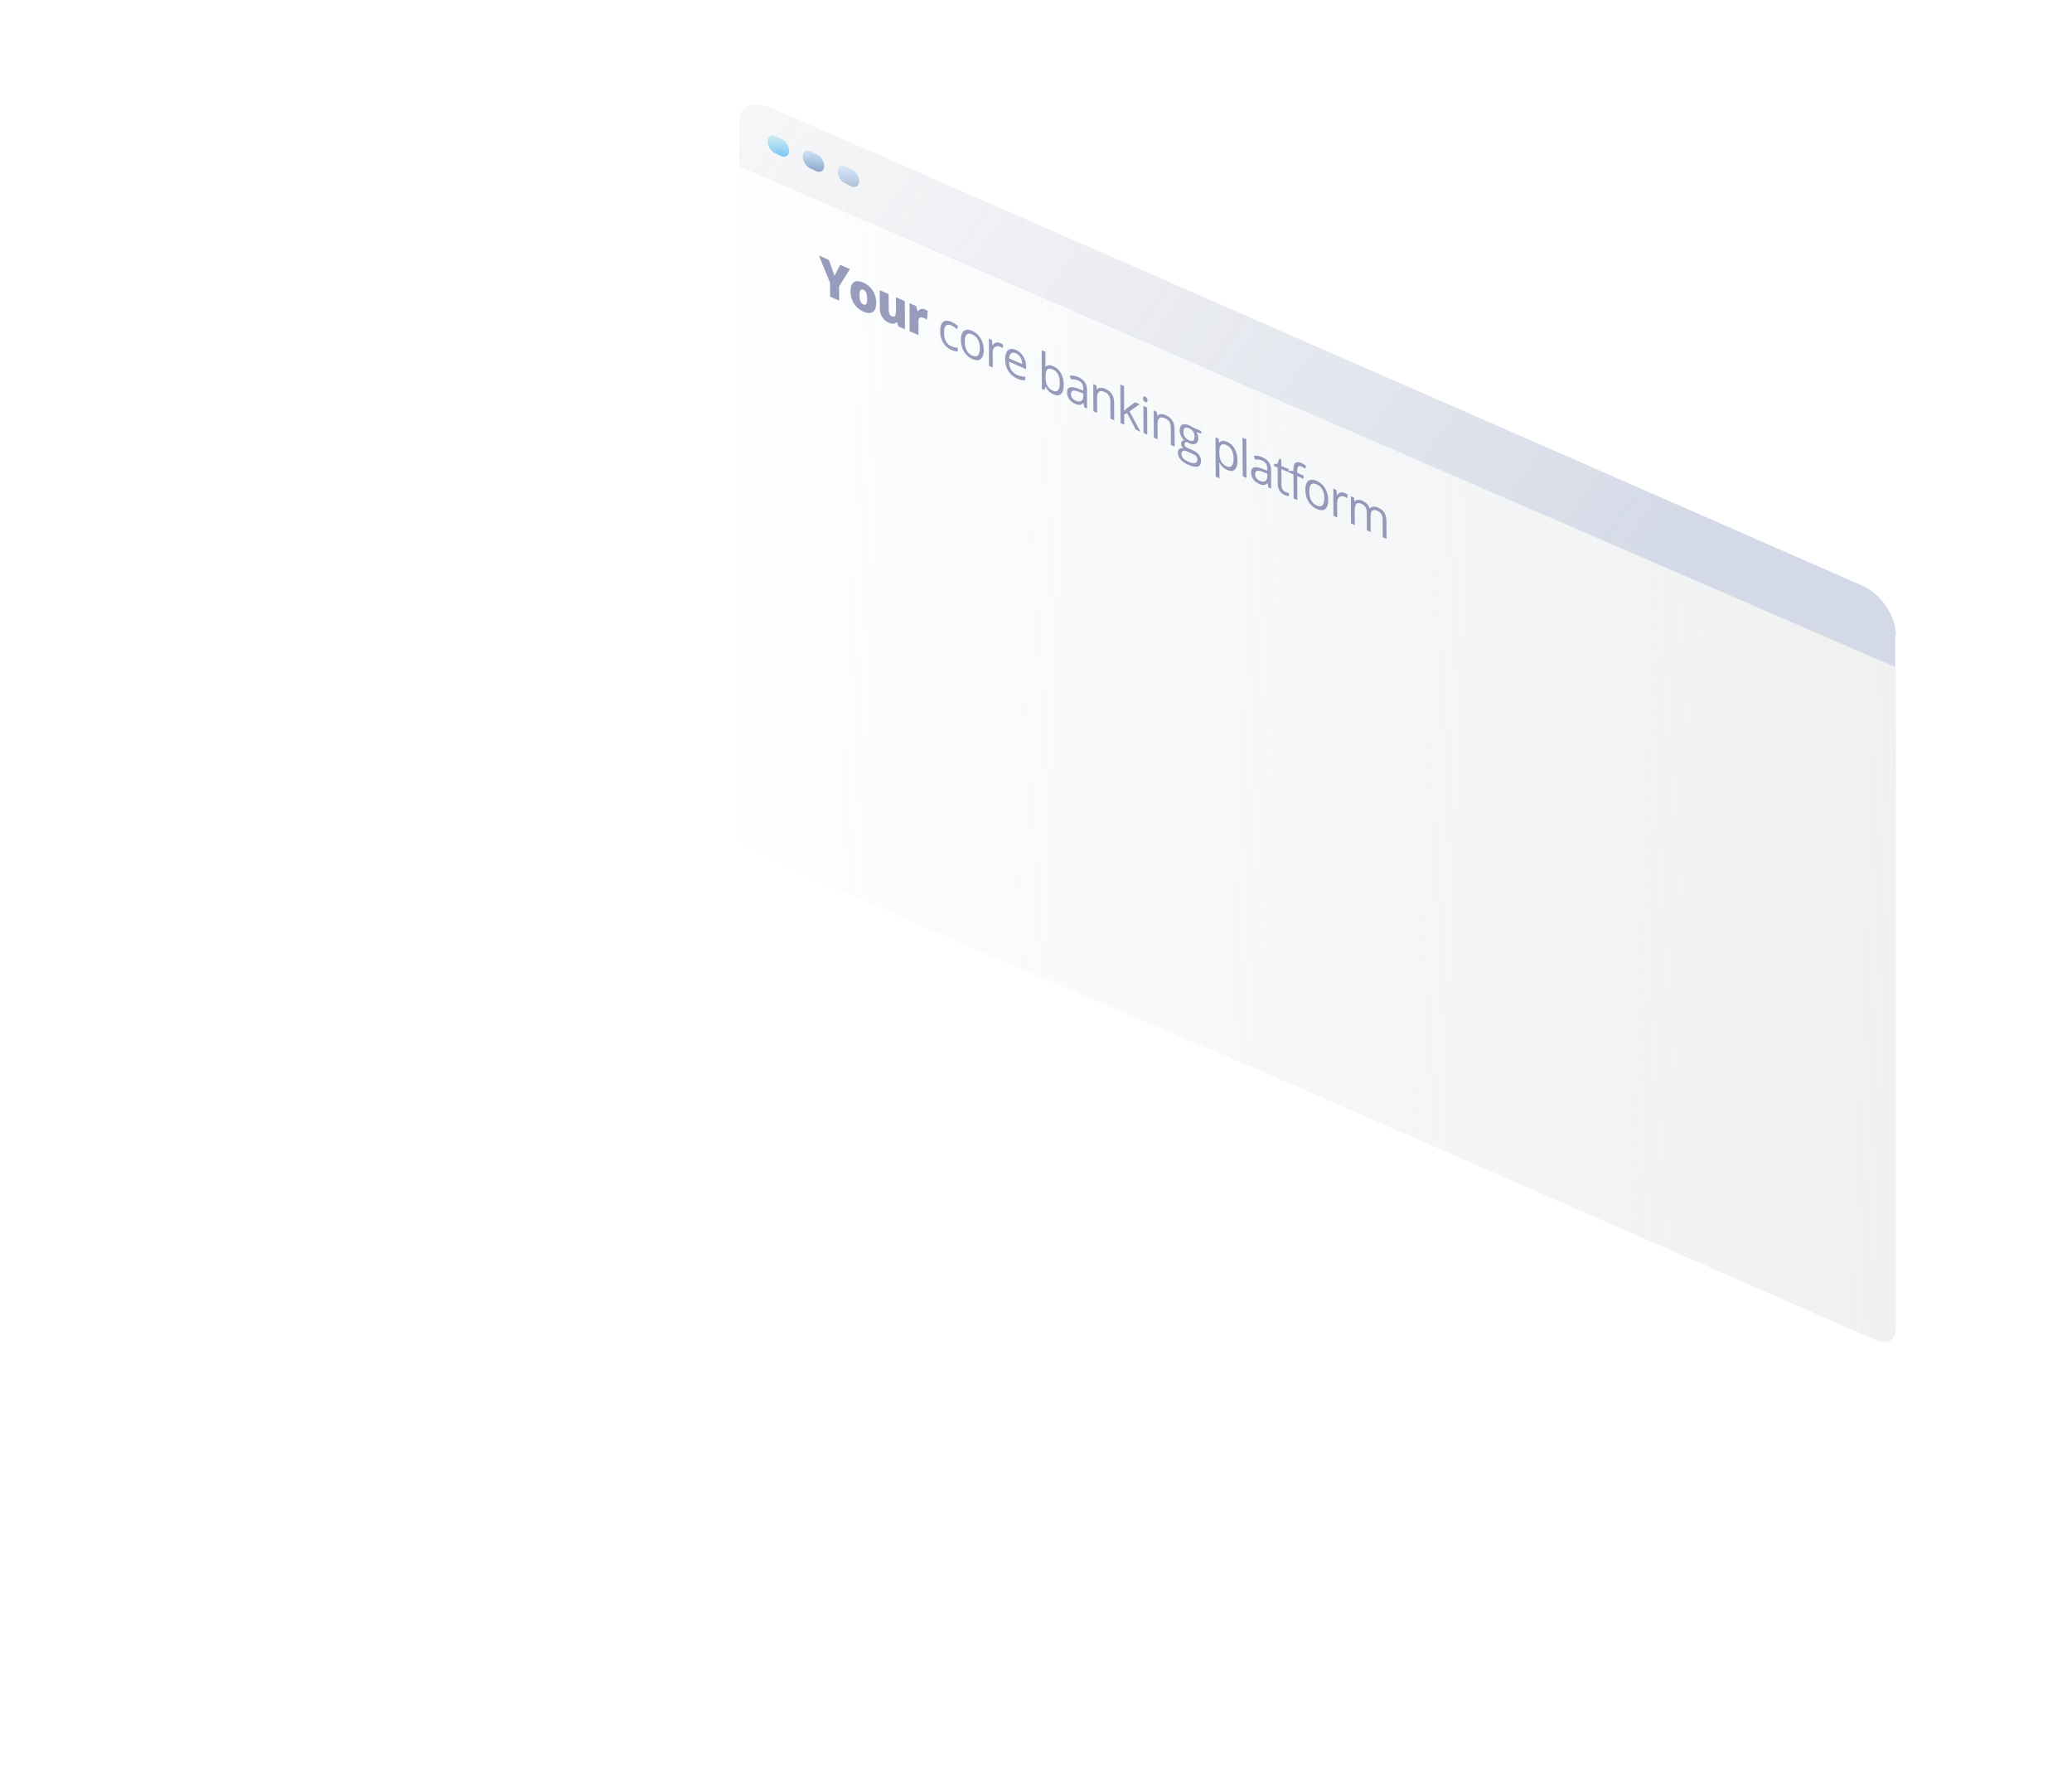 <svg width="652" height="562" viewBox="0 0 652 562" fill="none" xmlns="http://www.w3.org/2000/svg">
<path opacity="0.5" fill-rule="evenodd" clip-rule="evenodd" d="M596.614 199.946C596.614 193.92 591.962 186.862 585.98 184.279L244.87 34.866C236.904 31.536 232.614 32.487 232.614 39.147V52.286L596.393 209.936V199.946H596.614Z" fill="url(#paint0_linear)"/>
<path opacity="0.5" fill-rule="evenodd" clip-rule="evenodd" d="M232 51.517V264.17C232 267.621 392.41 335.049 395.832 336.528L590.501 421.802C593.796 423.281 596.584 421.703 596.584 418.253V209.948L232 51.517Z" fill="url(#paint1_linear)"/>
<path opacity="0.7" d="M262.598 86.784L264.377 83.334L267.437 84.667L264.035 90.13L264.059 94.591L261.213 93.352L261.19 88.985L257.713 80.433L260.787 81.772L262.598 86.784ZM275.718 95.232C275.726 96.68 275.374 97.654 274.664 98.155C273.958 98.653 272.964 98.623 271.681 98.065C270.452 97.53 269.47 96.689 268.736 95.543C268.007 94.4 267.639 93.123 267.631 91.711C267.624 90.269 267.973 89.303 268.679 88.816C269.39 88.325 270.388 88.36 271.675 88.92C272.472 89.267 273.176 89.758 273.788 90.393C274.4 91.028 274.872 91.764 275.205 92.6C275.542 93.433 275.713 94.31 275.718 95.232ZM270.47 92.947C270.474 93.707 270.57 94.329 270.758 94.81C270.946 95.287 271.259 95.621 271.698 95.812C272.132 96.001 272.436 95.936 272.61 95.617C272.789 95.294 272.876 94.753 272.872 93.993C272.868 93.238 272.775 92.628 272.592 92.164C272.408 91.7 272.098 91.372 271.659 91.181C271.23 90.994 270.924 91.053 270.74 91.358C270.556 91.657 270.466 92.187 270.47 92.947ZM282.656 102.687L282.3 101.433L282.135 101.361C281.904 101.666 281.579 101.836 281.161 101.872C280.747 101.905 280.259 101.799 279.697 101.554C278.805 101.166 278.11 100.583 277.611 99.805C277.113 99.021 276.861 98.114 276.855 97.083L276.824 91.318L279.62 92.535L279.646 97.37C279.649 97.948 279.725 98.418 279.874 98.779C280.028 99.142 280.277 99.399 280.62 99.548C281.102 99.758 281.444 99.702 281.647 99.379C281.849 99.052 281.948 98.396 281.943 97.412L281.922 93.537L284.718 94.754L284.765 103.605L282.656 102.687ZM291.081 97.368C291.324 97.474 291.555 97.596 291.775 97.733L291.932 97.832L291.697 100.606C291.468 100.444 291.151 100.275 290.746 100.098C290.136 99.833 289.693 99.793 289.418 99.98C289.143 100.162 289.007 100.539 289.01 101.112L289.034 105.463L286.238 104.246L286.191 95.395L288.272 96.301L288.715 97.905L288.851 97.964C289.082 97.597 289.404 97.361 289.817 97.255C290.235 97.146 290.656 97.184 291.081 97.368ZM299.431 110.146C298.296 109.652 297.415 108.889 296.786 107.857C296.162 106.821 295.847 105.606 295.839 104.21C295.832 102.778 296.14 101.808 296.766 101.301C297.395 100.795 298.294 100.797 299.462 101.306C299.839 101.469 300.215 101.678 300.592 101.93C300.969 102.183 301.266 102.415 301.481 102.629L301.122 103.571C300.859 103.343 300.573 103.124 300.262 102.917C299.952 102.704 299.678 102.545 299.44 102.441C297.847 101.748 297.057 102.511 297.069 104.73C297.075 105.782 297.272 106.673 297.661 107.404C298.055 108.136 298.633 108.668 299.396 109.001C300.049 109.285 300.718 109.423 301.403 109.414L301.409 110.563C300.886 110.631 300.227 110.492 299.431 110.146ZM309.56 110.121C309.567 111.517 309.251 112.468 308.612 112.974C307.973 113.475 307.086 113.478 305.951 112.985C305.251 112.68 304.628 112.229 304.082 111.633C303.537 111.037 303.115 110.339 302.816 109.538C302.517 108.738 302.365 107.887 302.36 106.986C302.352 105.591 302.666 104.644 303.301 104.146C303.935 103.643 304.82 103.638 305.954 104.132C307.051 104.609 307.923 105.386 308.57 106.463C309.223 107.542 309.553 108.762 309.56 110.121ZM303.59 107.522C303.596 108.615 303.8 109.536 304.204 110.283C304.607 111.03 305.197 111.573 305.974 111.911C306.751 112.249 307.338 112.222 307.736 111.829C308.138 111.432 308.336 110.684 308.33 109.585C308.324 108.497 308.117 107.583 307.709 106.844C307.306 106.102 306.711 105.56 305.924 105.218C305.147 104.88 304.563 104.903 304.17 105.288C303.777 105.673 303.584 106.418 303.59 107.522ZM314.742 107.958C315.09 108.109 315.402 108.276 315.679 108.459L315.521 109.591C315.196 109.371 314.91 109.208 314.662 109.1C314.028 108.824 313.486 108.868 313.036 109.234C312.591 109.601 312.371 110.204 312.375 111.043L312.4 115.636L311.213 115.119L311.167 106.557L312.147 106.984L312.291 108.629L312.348 108.654C312.636 108.223 312.984 107.946 313.393 107.822C313.801 107.699 314.251 107.744 314.742 107.958ZM320.044 119.12C318.886 118.616 317.969 117.832 317.292 116.768C316.621 115.707 316.282 114.492 316.274 113.122C316.267 111.742 316.571 110.78 317.186 110.238C317.806 109.697 318.641 109.655 319.689 110.112C320.671 110.539 321.45 111.232 322.026 112.189C322.602 113.141 322.893 114.195 322.899 115.351L322.903 116.172L317.505 113.821C317.534 114.837 317.769 115.7 318.211 116.412C318.657 117.126 319.28 117.657 320.081 118.006C320.925 118.373 321.758 118.544 322.58 118.517L322.587 119.673C322.168 119.689 321.771 119.656 321.395 119.575C321.023 119.502 320.573 119.35 320.044 119.12ZM319.681 111.191C319.052 110.917 318.55 110.922 318.176 111.206C317.806 111.492 317.59 112.017 317.528 112.779L321.625 114.563C321.621 113.745 321.45 113.048 321.114 112.47C320.778 111.887 320.301 111.461 319.681 111.191ZM331.444 115.245C332.474 115.693 333.274 116.426 333.846 117.444C334.422 118.458 334.713 119.669 334.721 121.075C334.728 122.481 334.446 123.449 333.873 123.979C333.305 124.506 332.511 124.548 331.491 124.103C330.981 123.881 330.514 123.577 330.088 123.189C329.668 122.798 329.313 122.327 329.025 121.775L328.939 121.738L328.695 122.73L327.844 122.36L327.779 110.204L328.966 110.721L328.982 113.674C328.985 114.335 328.969 114.921 328.934 115.43L328.991 115.455C329.54 114.842 330.357 114.772 331.444 115.245ZM331.278 116.256C330.468 115.903 329.885 115.904 329.531 116.259C329.176 116.608 329.002 117.385 329.008 118.588C329.014 119.791 329.203 120.733 329.572 121.413C329.942 122.089 330.532 122.603 331.343 122.955C332.072 123.273 332.614 123.22 332.968 122.798C333.322 122.37 333.497 121.612 333.491 120.524C333.485 119.409 333.302 118.501 332.941 117.798C332.581 117.096 332.027 116.582 331.278 116.256ZM341.186 128.168L340.943 126.847L340.886 126.822C340.498 127.188 340.109 127.383 339.719 127.405C339.334 127.424 338.851 127.308 338.27 127.054C337.493 126.716 336.881 126.232 336.436 125.601C335.995 124.973 335.772 124.255 335.768 123.448C335.759 121.719 337.019 121.364 339.55 122.382L340.88 122.914L340.877 122.383C340.873 121.711 340.737 121.158 340.469 120.724C340.205 120.287 339.782 119.942 339.2 119.689C338.547 119.405 337.81 119.302 336.987 119.38L336.618 118.23C337.002 118.168 337.423 118.172 337.88 118.241C338.342 118.313 338.804 118.449 339.266 118.65C340.201 119.057 340.893 119.584 341.343 120.232C341.799 120.883 342.029 121.708 342.034 122.708L342.065 128.551L341.186 128.168ZM338.5 126.087C339.239 126.409 339.817 126.439 340.234 126.179C340.656 125.921 340.864 125.394 340.86 124.597L340.856 123.824L339.669 123.362C338.726 122.987 338.045 122.852 337.627 122.956C337.214 123.056 337.009 123.406 337.012 124.005C337.015 124.474 337.145 124.887 337.404 125.243C337.667 125.602 338.033 125.884 338.5 126.087ZM349.423 131.754L349.393 126.215C349.39 125.518 349.241 124.933 348.949 124.463C348.656 123.993 348.2 123.623 347.58 123.353C346.76 122.996 346.161 122.977 345.782 123.295C345.404 123.613 345.217 124.33 345.223 125.444L345.247 129.936L344.06 129.42L344.015 120.858L344.98 121.278L345.179 122.534L345.236 122.559C345.477 122.243 345.816 122.065 346.254 122.027C346.691 121.984 347.179 122.079 347.717 122.314C348.661 122.725 349.373 123.284 349.852 123.991C350.331 124.694 350.574 125.592 350.58 126.685L350.61 132.271L349.423 131.754ZM353.747 129.264C353.95 129.036 354.26 128.755 354.677 128.422L357.192 126.594L358.601 127.208L355.445 129.474L358.868 135.866L357.431 135.24L354.642 129.989L353.753 130.444L353.77 133.647L352.597 133.136L352.533 120.981L353.705 121.491L353.74 127.936C353.741 128.223 353.724 128.657 353.689 129.239L353.747 129.264ZM361.02 136.803L359.833 136.286L359.788 127.724L360.974 128.241L361.02 136.803ZM359.675 125.361C359.674 125.064 359.739 124.877 359.872 124.799C360.005 124.717 360.171 124.719 360.371 124.806C360.562 124.889 360.727 125.031 360.866 125.232C361.005 125.433 361.075 125.679 361.077 125.971C361.078 126.262 361.01 126.451 360.873 126.537C360.735 126.617 360.571 126.616 360.38 126.533C360.18 126.446 360.013 126.303 359.879 126.104C359.745 125.9 359.677 125.652 359.675 125.361ZM368.442 140.034L368.412 134.495C368.409 133.798 368.26 133.214 367.968 132.743C367.675 132.273 367.219 131.903 366.599 131.633C365.78 131.276 365.18 131.257 364.801 131.575C364.423 131.893 364.236 132.61 364.242 133.724L364.266 138.216L363.079 137.7L363.034 129.138L363.999 129.558L364.198 130.814L364.255 130.839C364.496 130.523 364.835 130.345 365.273 130.307C365.71 130.264 366.198 130.359 366.737 130.594C367.68 131.005 368.392 131.564 368.871 132.271C369.351 132.974 369.593 133.872 369.599 134.965L369.629 140.551L368.442 140.034ZM377.984 135.646L377.989 136.467L376.538 136.022C376.673 136.263 376.793 136.554 376.9 136.897C377.006 137.234 377.06 137.588 377.062 137.957C377.067 138.796 376.808 139.351 376.286 139.623C375.765 139.894 375.046 139.831 374.131 139.432C373.897 139.331 373.678 139.214 373.473 139.084C372.969 139.155 372.719 139.412 372.721 139.855C372.722 140.089 372.811 140.302 372.988 140.494C373.165 140.68 373.468 140.866 373.897 141.053L375.284 141.657C376.133 142.026 376.784 142.505 377.239 143.093C377.699 143.682 377.931 144.35 377.935 145.094C377.94 146.042 377.596 146.612 376.902 146.804C376.209 147.001 375.195 146.809 373.86 146.228C372.836 145.782 372.043 145.229 371.483 144.569C370.928 143.912 370.649 143.203 370.645 142.443C370.642 141.922 370.792 141.538 371.095 141.291C371.398 141.043 371.826 140.972 372.378 141.078C372.177 140.891 372.007 140.664 371.868 140.396C371.733 140.129 371.665 139.858 371.664 139.582C371.662 139.269 371.737 139.029 371.888 138.861C372.039 138.693 372.279 138.572 372.607 138.496C372.2 138.137 371.868 137.683 371.608 137.134C371.353 136.586 371.224 136.031 371.221 135.469C371.216 134.531 371.469 133.922 371.982 133.641C372.494 133.355 373.222 133.417 374.165 133.828C374.575 134.006 374.945 134.219 375.274 134.467L377.984 135.646ZM371.788 142.925C371.791 143.389 371.972 143.818 372.33 144.213C372.689 144.609 373.202 144.951 373.869 145.242C374.866 145.676 375.601 145.832 376.076 145.712C376.556 145.598 376.794 145.263 376.791 144.706C376.789 144.242 376.656 143.862 376.393 143.566C376.13 143.275 375.636 142.971 374.911 142.656L373.489 142.037C372.95 141.802 372.531 141.76 372.232 141.911C371.934 142.061 371.786 142.399 371.788 142.925ZM372.393 135.948C372.397 136.547 372.554 137.068 372.865 137.51C373.177 137.952 373.609 138.293 374.162 138.534C375.32 139.038 375.896 138.676 375.89 137.447C375.883 136.16 375.293 135.262 374.12 134.751C373.563 134.509 373.135 134.486 372.836 134.683C372.537 134.881 372.39 135.302 372.393 135.948ZM386.175 147.91C385.665 147.688 385.197 147.383 384.772 146.995C384.351 146.604 383.997 146.133 383.708 145.582L383.623 145.544C383.682 146.069 383.714 146.556 383.716 147.003L383.735 150.527L382.548 150.01L382.482 137.604L383.447 138.025L383.618 139.268L383.675 139.293C383.977 138.957 384.331 138.773 384.735 138.741C385.139 138.709 385.603 138.807 386.127 139.036C387.167 139.488 387.969 140.225 388.536 141.246C389.107 142.269 389.397 143.48 389.404 144.881C389.412 146.288 389.129 147.256 388.557 147.786C387.989 148.313 387.195 148.354 386.175 147.91ZM385.962 140.062C385.161 139.714 384.583 139.704 384.228 140.033C383.873 140.361 383.694 141.052 383.69 142.105L383.691 142.394C383.698 143.597 383.886 144.539 384.256 145.22C384.625 145.895 385.216 146.409 386.026 146.762C386.703 147.057 387.23 146.988 387.608 146.555C387.991 146.124 388.18 145.382 388.174 144.33C388.169 143.263 387.971 142.361 387.582 141.625C387.198 140.886 386.658 140.365 385.962 140.062ZM392.237 150.394L391.05 149.877L390.985 137.721L392.172 138.238L392.237 150.394ZM399.115 153.388L398.873 152.067L398.816 152.042C398.428 152.408 398.039 152.602 397.649 152.625C397.264 152.644 396.781 152.527 396.199 152.274C395.422 151.936 394.811 151.452 394.365 150.821C393.924 150.193 393.702 149.475 393.697 148.668C393.688 146.939 394.949 146.583 397.48 147.602L398.809 148.134L398.806 147.603C398.803 146.931 398.667 146.378 398.398 145.944C398.134 145.507 397.711 145.162 397.13 144.909C396.477 144.625 395.739 144.522 394.917 144.6L394.547 143.449C394.932 143.388 395.353 143.392 395.81 143.461C396.271 143.532 396.733 143.669 397.196 143.87C398.13 144.277 398.822 144.804 399.273 145.452C399.728 146.103 399.958 146.928 399.964 147.928L399.995 153.771L399.115 153.388ZM396.429 151.307C397.168 151.628 397.746 151.659 398.163 151.399C398.585 151.141 398.794 150.614 398.79 149.817L398.785 149.044L397.599 148.582C396.655 148.207 395.974 148.072 395.557 148.176C395.143 148.276 394.938 148.626 394.942 149.225C394.944 149.694 395.075 150.107 395.333 150.463C395.597 150.822 395.962 151.103 396.429 151.307ZM404.516 154.827C404.726 154.919 404.928 154.991 405.123 155.045C405.319 155.094 405.473 155.125 405.588 155.138L405.593 156.13C405.465 156.142 405.274 156.114 405.022 156.045C404.774 155.984 404.55 155.91 404.35 155.823C402.834 155.163 402.072 153.961 402.062 152.216L402.035 147.123L400.913 146.634L400.909 146.009L402.029 145.959L402.52 144.348L403.206 144.647L403.217 146.632L405.49 147.621L405.496 148.629L403.222 147.639L403.249 152.678C403.252 153.194 403.366 153.638 403.591 154.012C403.817 154.385 404.125 154.657 404.516 154.827ZM410.201 150.677L408.206 149.809L408.246 157.363L407.059 156.846L407.019 149.292L405.617 148.682L405.614 148.096L407.013 148.238L407.011 147.761C406.999 145.657 407.835 144.971 409.518 145.704C409.933 145.884 410.419 146.187 410.978 146.612L410.676 147.517C410.217 147.157 409.826 146.906 409.502 146.765C409.054 146.57 408.724 146.589 408.511 146.824C408.298 147.054 408.194 147.528 408.197 148.246L408.2 148.801L410.195 149.67L410.201 150.677ZM417.954 157.311C417.962 158.707 417.646 159.658 417.006 160.164C416.367 160.665 415.48 160.668 414.346 160.175C413.645 159.87 413.022 159.419 412.477 158.823C411.931 158.227 411.509 157.529 411.21 156.728C410.911 155.928 410.759 155.077 410.754 154.176C410.747 152.781 411.06 151.834 411.695 151.336C412.33 150.833 413.214 150.828 414.349 151.322C415.445 151.799 416.317 152.576 416.965 153.653C417.617 154.732 417.947 155.952 417.954 157.311ZM411.984 154.712C411.99 155.805 412.194 156.726 412.598 157.473C413.001 158.22 413.592 158.763 414.369 159.101C415.146 159.439 415.733 159.412 416.13 159.019C416.532 158.622 416.73 157.874 416.724 156.775C416.719 155.687 416.512 154.773 416.104 154.034C415.7 153.292 415.105 152.75 414.319 152.408C413.542 152.07 412.957 152.093 412.564 152.478C412.172 152.863 411.978 153.608 411.984 154.712ZM423.136 155.148C423.484 155.299 423.796 155.466 424.073 155.649L423.915 156.781C423.59 156.561 423.304 156.398 423.056 156.29C422.422 156.014 421.881 156.058 421.431 156.424C420.986 156.791 420.765 157.394 420.77 158.233L420.794 162.826L419.607 162.309L419.562 153.747L420.541 154.174L420.686 155.819L420.743 155.844C421.031 155.413 421.379 155.136 421.787 155.012C422.195 154.889 422.645 154.934 423.136 155.148ZM435.116 169.061L435.086 163.491C435.082 162.809 434.946 162.24 434.677 161.786C434.409 161.326 433.993 160.973 433.431 160.728C432.692 160.407 432.147 160.401 431.797 160.711C431.447 161.021 431.274 161.657 431.279 162.621L431.305 167.402L430.118 166.885L430.088 161.315C430.085 160.633 429.948 160.064 429.68 159.61C429.411 159.15 428.993 158.796 428.426 158.549C427.682 158.226 427.138 158.233 426.792 158.571C426.452 158.906 426.284 159.628 426.29 160.737L426.314 165.229L425.127 164.712L425.082 156.15L426.047 156.571L426.246 157.827L426.303 157.851C426.525 157.532 426.838 157.344 427.242 157.286C427.651 157.23 428.108 157.312 428.613 157.532C429.838 158.065 430.641 158.898 431.023 160.031L431.08 160.056C431.311 159.71 431.648 159.503 432.09 159.435C432.532 159.368 433.036 159.458 433.604 159.705C434.49 160.091 435.154 160.629 435.595 161.32C436.041 162.008 436.267 162.898 436.273 163.992L436.303 169.578L435.116 169.061Z" fill="#303778" fill-opacity="0.7"/>
<path opacity="0.6" fill-rule="evenodd" clip-rule="evenodd" d="M245.648 49.034L243.812 48.151C242.467 47.49 241.475 45.661 241.591 44.284C241.716 42.808 242.915 42.178 244.251 42.937L246.087 43.821C247.432 44.482 248.424 46.31 248.308 47.687C248.183 49.163 246.993 49.695 245.648 49.034Z" fill="url(#paint2_linear)"/>
<path opacity="0.6" fill-rule="evenodd" clip-rule="evenodd" d="M256.678 53.792L254.842 52.908C253.498 52.247 252.506 50.419 252.622 49.041C252.746 47.566 253.945 46.935 255.282 47.694L257.117 48.578C258.462 49.239 259.454 51.068 259.338 52.445C259.214 53.92 258.023 54.453 256.678 53.792Z" fill="url(#paint3_linear)"/>
<path opacity="0.4" fill-rule="evenodd" clip-rule="evenodd" d="M267.708 58.549L265.873 57.665C264.528 57.004 263.536 55.176 263.652 53.799C263.776 52.323 264.975 51.692 266.312 52.452L268.147 53.335C269.492 53.996 270.484 55.825 270.368 57.202C270.244 58.678 269.053 59.21 267.708 58.549Z" fill="url(#paint4_linear)"/>
<defs>
<linearGradient id="paint0_linear" x1="561.684" y1="121.512" x2="227.423" y2="-115.332" gradientUnits="userSpaceOnUse">
<stop stop-color="#8191B8" stop-opacity="0.68"/>
<stop offset="1" stop-color="#CCCCCC" stop-opacity="0.15"/>
</linearGradient>
<linearGradient id="paint1_linear" x1="596.612" y1="214.281" x2="207.717" y2="199.292" gradientUnits="userSpaceOnUse">
<stop stop-color="#E2E2E2"/>
<stop offset="1" stop-color="#D0DFEA" stop-opacity="0"/>
</linearGradient>
<linearGradient id="paint2_linear" x1="245.225" y1="42.717" x2="244.895" y2="49.223" gradientUnits="userSpaceOnUse">
<stop stop-color="#5CCFD7" stop-opacity="0.45"/>
<stop offset="1" stop-color="#23A1FD"/>
</linearGradient>
<linearGradient id="paint3_linear" x1="256.255" y1="47.474" x2="255.925" y2="53.98" gradientUnits="userSpaceOnUse">
<stop stop-color="#2C94E8" stop-opacity="0.31"/>
<stop offset="1" stop-color="#4D6BA5"/>
</linearGradient>
<linearGradient id="paint4_linear" x1="267.285" y1="52.232" x2="266.955" y2="58.738" gradientUnits="userSpaceOnUse">
<stop stop-color="#2C94E8" stop-opacity="0.31"/>
<stop offset="1" stop-color="#4D6BA5"/>
</linearGradient>
</defs>
</svg>
